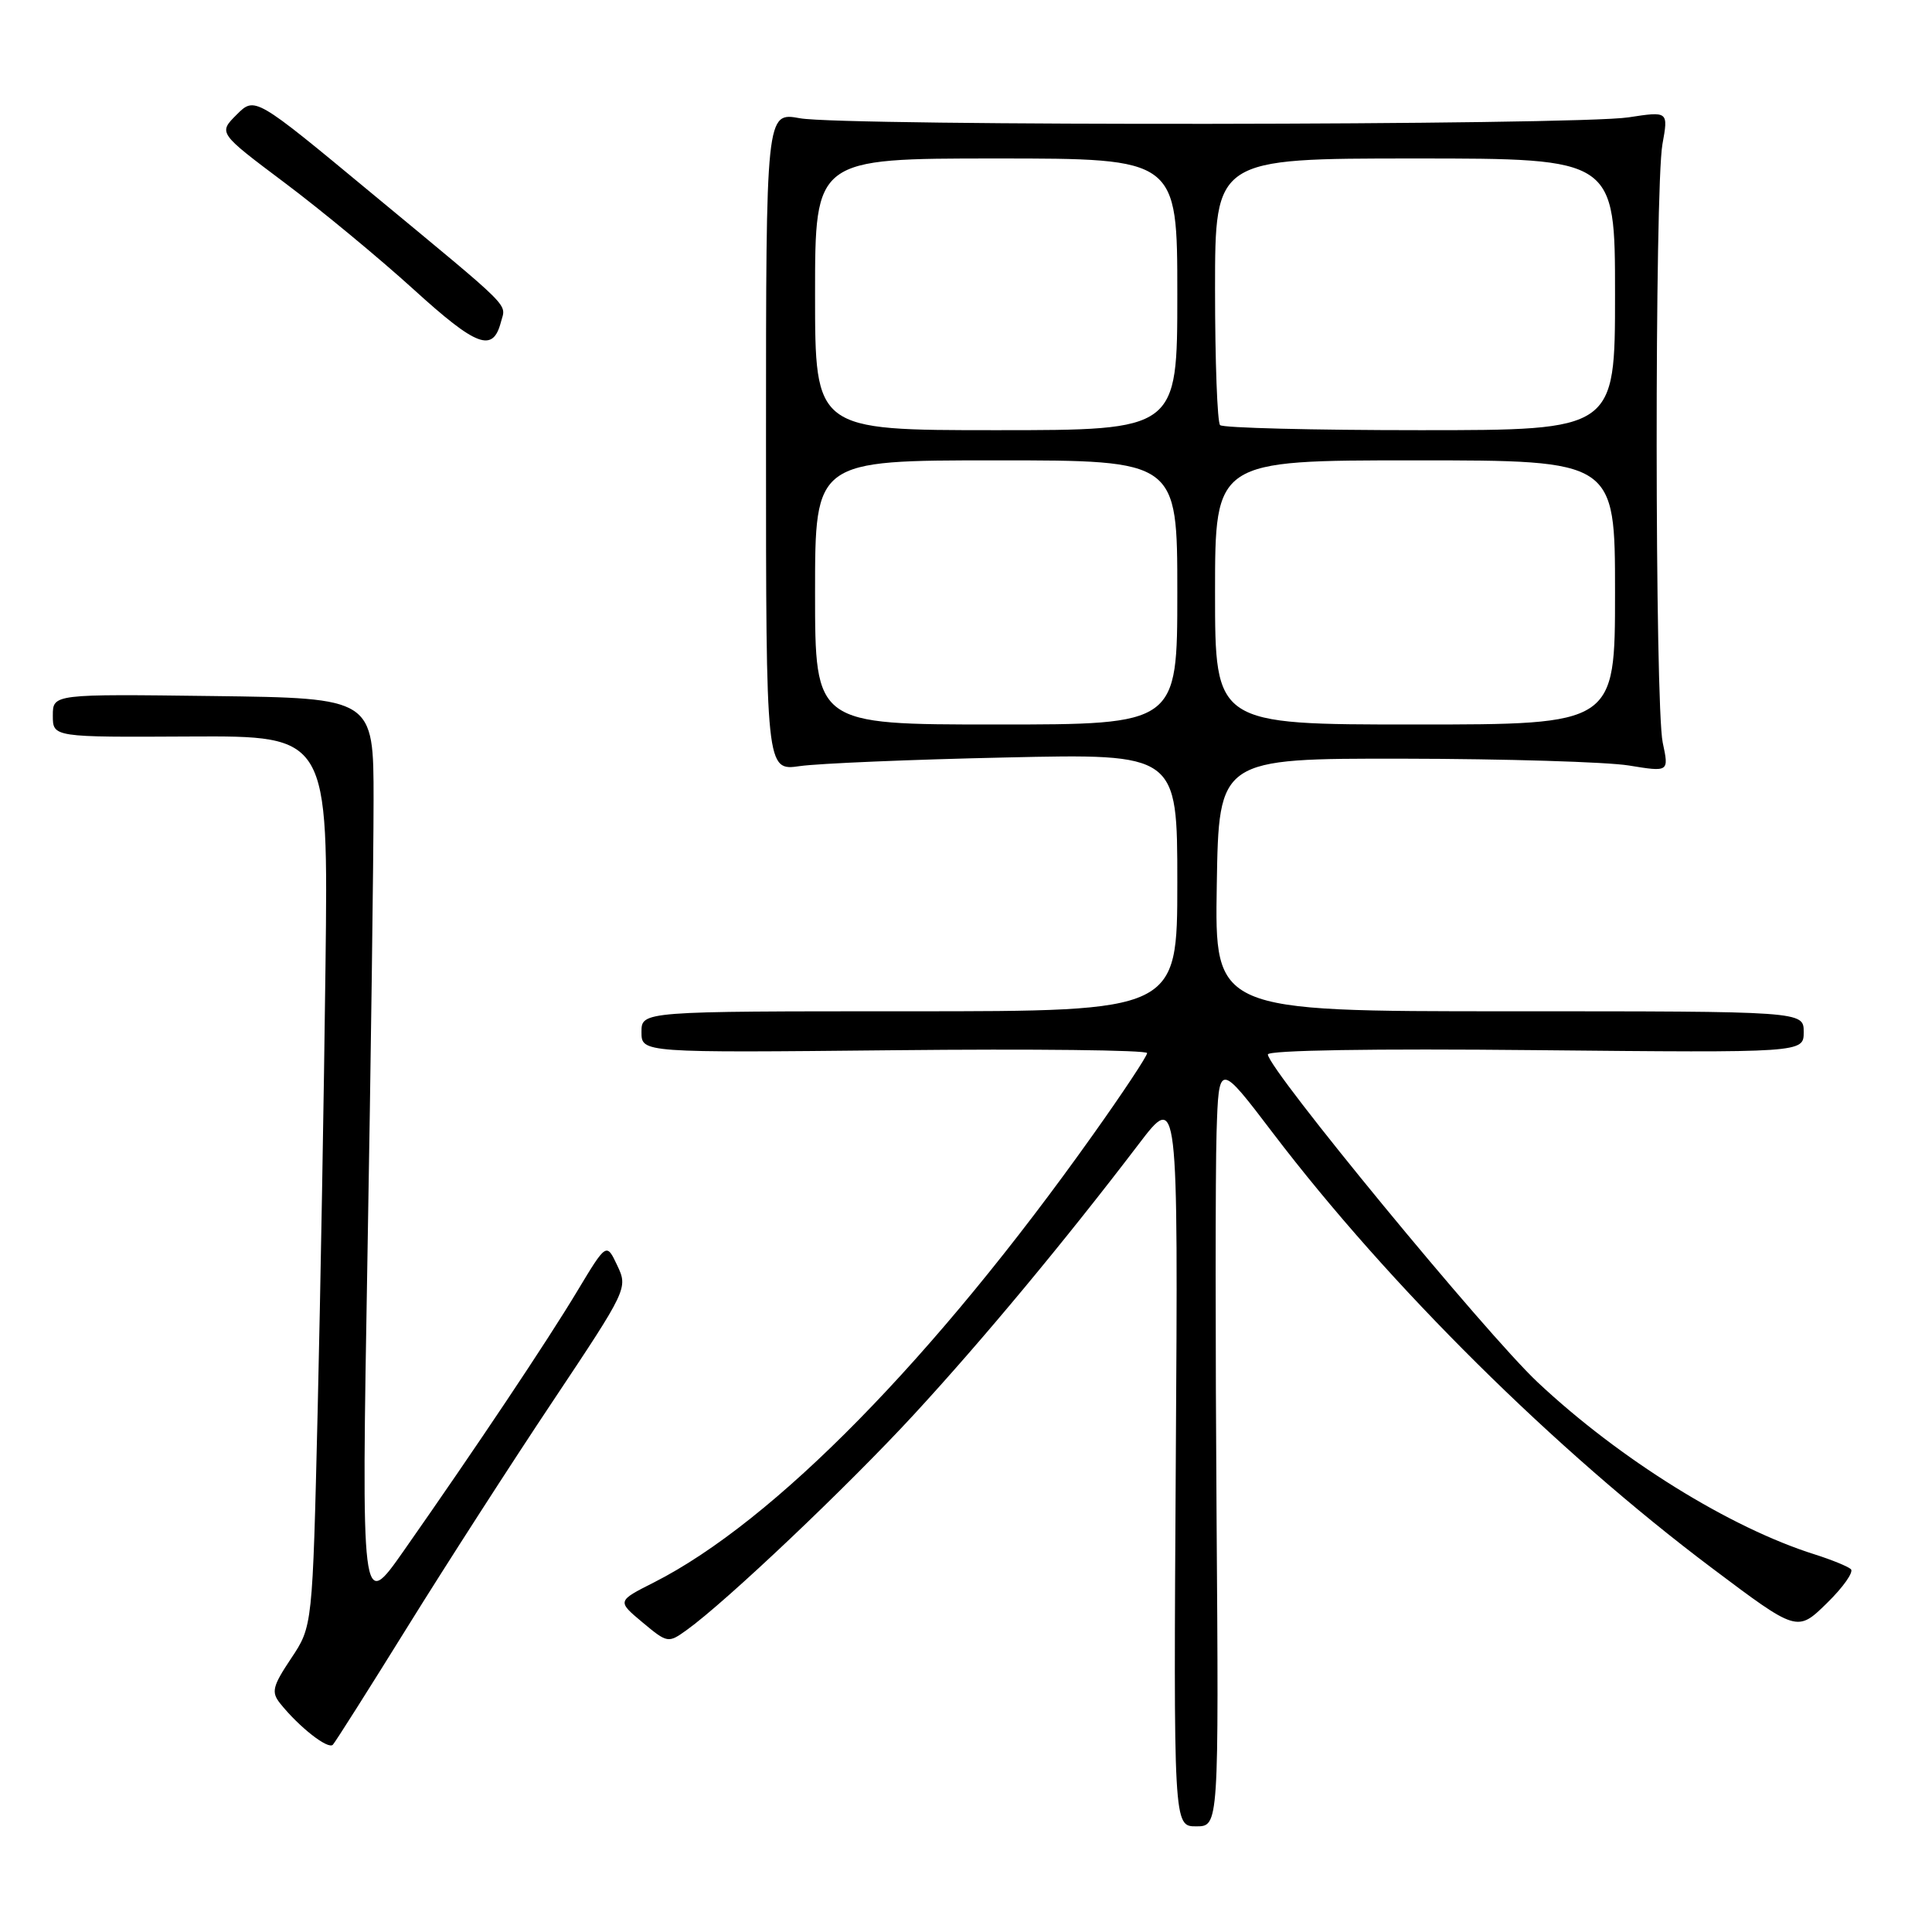 <?xml version="1.0" encoding="UTF-8" standalone="no"?>
<!DOCTYPE svg PUBLIC "-//W3C//DTD SVG 1.1//EN" "http://www.w3.org/Graphics/SVG/1.1/DTD/svg11.dtd" >
<svg xmlns="http://www.w3.org/2000/svg" xmlns:xlink="http://www.w3.org/1999/xlink" version="1.1" viewBox="0 0 256 256">
 <g >
 <path fill="currentColor"
d=" M 161.20 200.75 C 161.04 178.06 161.04 155.27 161.20 150.10 C 161.50 140.71 161.50 140.71 168.69 150.16 C 184.06 170.35 206.08 192.17 226.82 207.76 C 238.14 216.27 238.14 216.27 242.07 212.43 C 244.23 210.32 245.66 208.29 245.25 207.92 C 244.84 207.55 242.70 206.68 240.50 205.98 C 229.23 202.44 214.63 193.37 203.75 183.16 C 196.90 176.73 168.00 141.62 168.00 139.72 C 168.00 139.16 182.05 138.93 203.50 139.15 C 239.00 139.50 239.00 139.50 239.00 136.75 C 239.00 134.00 239.00 134.00 199.98 134.00 C 160.95 134.00 160.95 134.00 161.23 117.25 C 161.50 100.50 161.50 100.50 186.00 100.53 C 199.47 100.55 212.90 100.96 215.82 101.43 C 221.15 102.30 221.15 102.30 220.32 98.40 C 219.27 93.43 219.24 24.96 220.28 19.12 C 221.07 14.74 221.07 14.74 215.78 15.55 C 208.79 16.62 111.77 16.73 106.00 15.67 C 101.50 14.85 101.50 14.85 101.50 58.51 C 101.50 102.16 101.50 102.16 106.00 101.51 C 108.47 101.16 120.74 100.64 133.25 100.37 C 156.00 99.86 156.00 99.86 156.00 116.93 C 156.00 134.00 156.00 134.00 120.50 134.00 C 85.00 134.00 85.00 134.00 85.00 136.75 C 85.00 139.50 85.00 139.50 118.50 139.16 C 136.92 138.97 152.00 139.14 152.00 139.54 C 152.00 139.94 148.77 144.82 144.81 150.38 C 123.82 179.94 102.56 201.61 86.65 209.68 C 81.76 212.15 81.76 212.15 85.13 214.97 C 88.44 217.73 88.54 217.75 91.00 215.98 C 96.23 212.22 112.34 196.94 121.11 187.42 C 130.27 177.48 141.07 164.48 150.87 151.62 C 156.11 144.74 156.11 144.74 155.80 193.37 C 155.50 242.00 155.50 242.00 158.50 242.00 C 161.50 242.00 161.50 242.00 161.20 200.75 Z  M 54.04 215.50 C 59.16 207.25 67.82 193.80 73.29 185.61 C 83.14 170.84 83.21 170.68 81.79 167.68 C 80.36 164.65 80.36 164.65 76.49 171.08 C 72.46 177.79 63.04 191.87 53.49 205.50 C 47.88 213.50 47.88 213.50 48.69 166.50 C 49.14 140.65 49.50 113.42 49.50 106.00 C 49.50 92.50 49.50 92.50 28.25 92.23 C 7.00 91.96 7.00 91.96 7.00 94.82 C 7.00 97.69 7.00 97.69 25.25 97.59 C 43.50 97.50 43.50 97.50 43.13 128.00 C 42.93 144.78 42.46 171.32 42.09 187.00 C 41.41 215.50 41.41 215.50 38.58 219.74 C 36.11 223.44 35.92 224.21 37.12 225.71 C 39.63 228.85 43.49 231.87 44.11 231.18 C 44.45 230.81 48.92 223.75 54.04 215.50 Z  M 66.37 42.69 C 67.04 40.12 68.36 41.43 49.13 25.51 C 33.77 12.78 33.77 12.78 31.35 15.20 C 28.93 17.62 28.93 17.62 37.71 24.21 C 42.55 27.84 50.24 34.20 54.81 38.35 C 63.17 45.95 65.31 46.75 66.37 42.69 Z  M 108.00 78.50 C 108.00 61.00 108.00 61.00 132.00 61.00 C 156.00 61.00 156.00 61.00 156.00 78.50 C 156.00 96.00 156.00 96.00 132.00 96.00 C 108.00 96.00 108.00 96.00 108.00 78.50 Z  M 161.00 78.50 C 161.00 61.00 161.00 61.00 187.50 61.00 C 214.00 61.00 214.00 61.00 214.00 78.50 C 214.00 96.00 214.00 96.00 187.50 96.00 C 161.00 96.00 161.00 96.00 161.00 78.50 Z  M 108.00 39.00 C 108.00 21.00 108.00 21.00 132.00 21.00 C 156.00 21.00 156.00 21.00 156.00 39.00 C 156.00 57.00 156.00 57.00 132.00 57.00 C 108.00 57.00 108.00 57.00 108.00 39.00 Z  M 161.67 56.33 C 161.30 55.97 161.00 47.87 161.00 38.33 C 161.00 21.00 161.00 21.00 187.50 21.00 C 214.00 21.00 214.00 21.00 214.00 39.00 C 214.00 57.00 214.00 57.00 188.17 57.00 C 173.96 57.00 162.03 56.70 161.67 56.33 Z "/>
</g>
</svg>